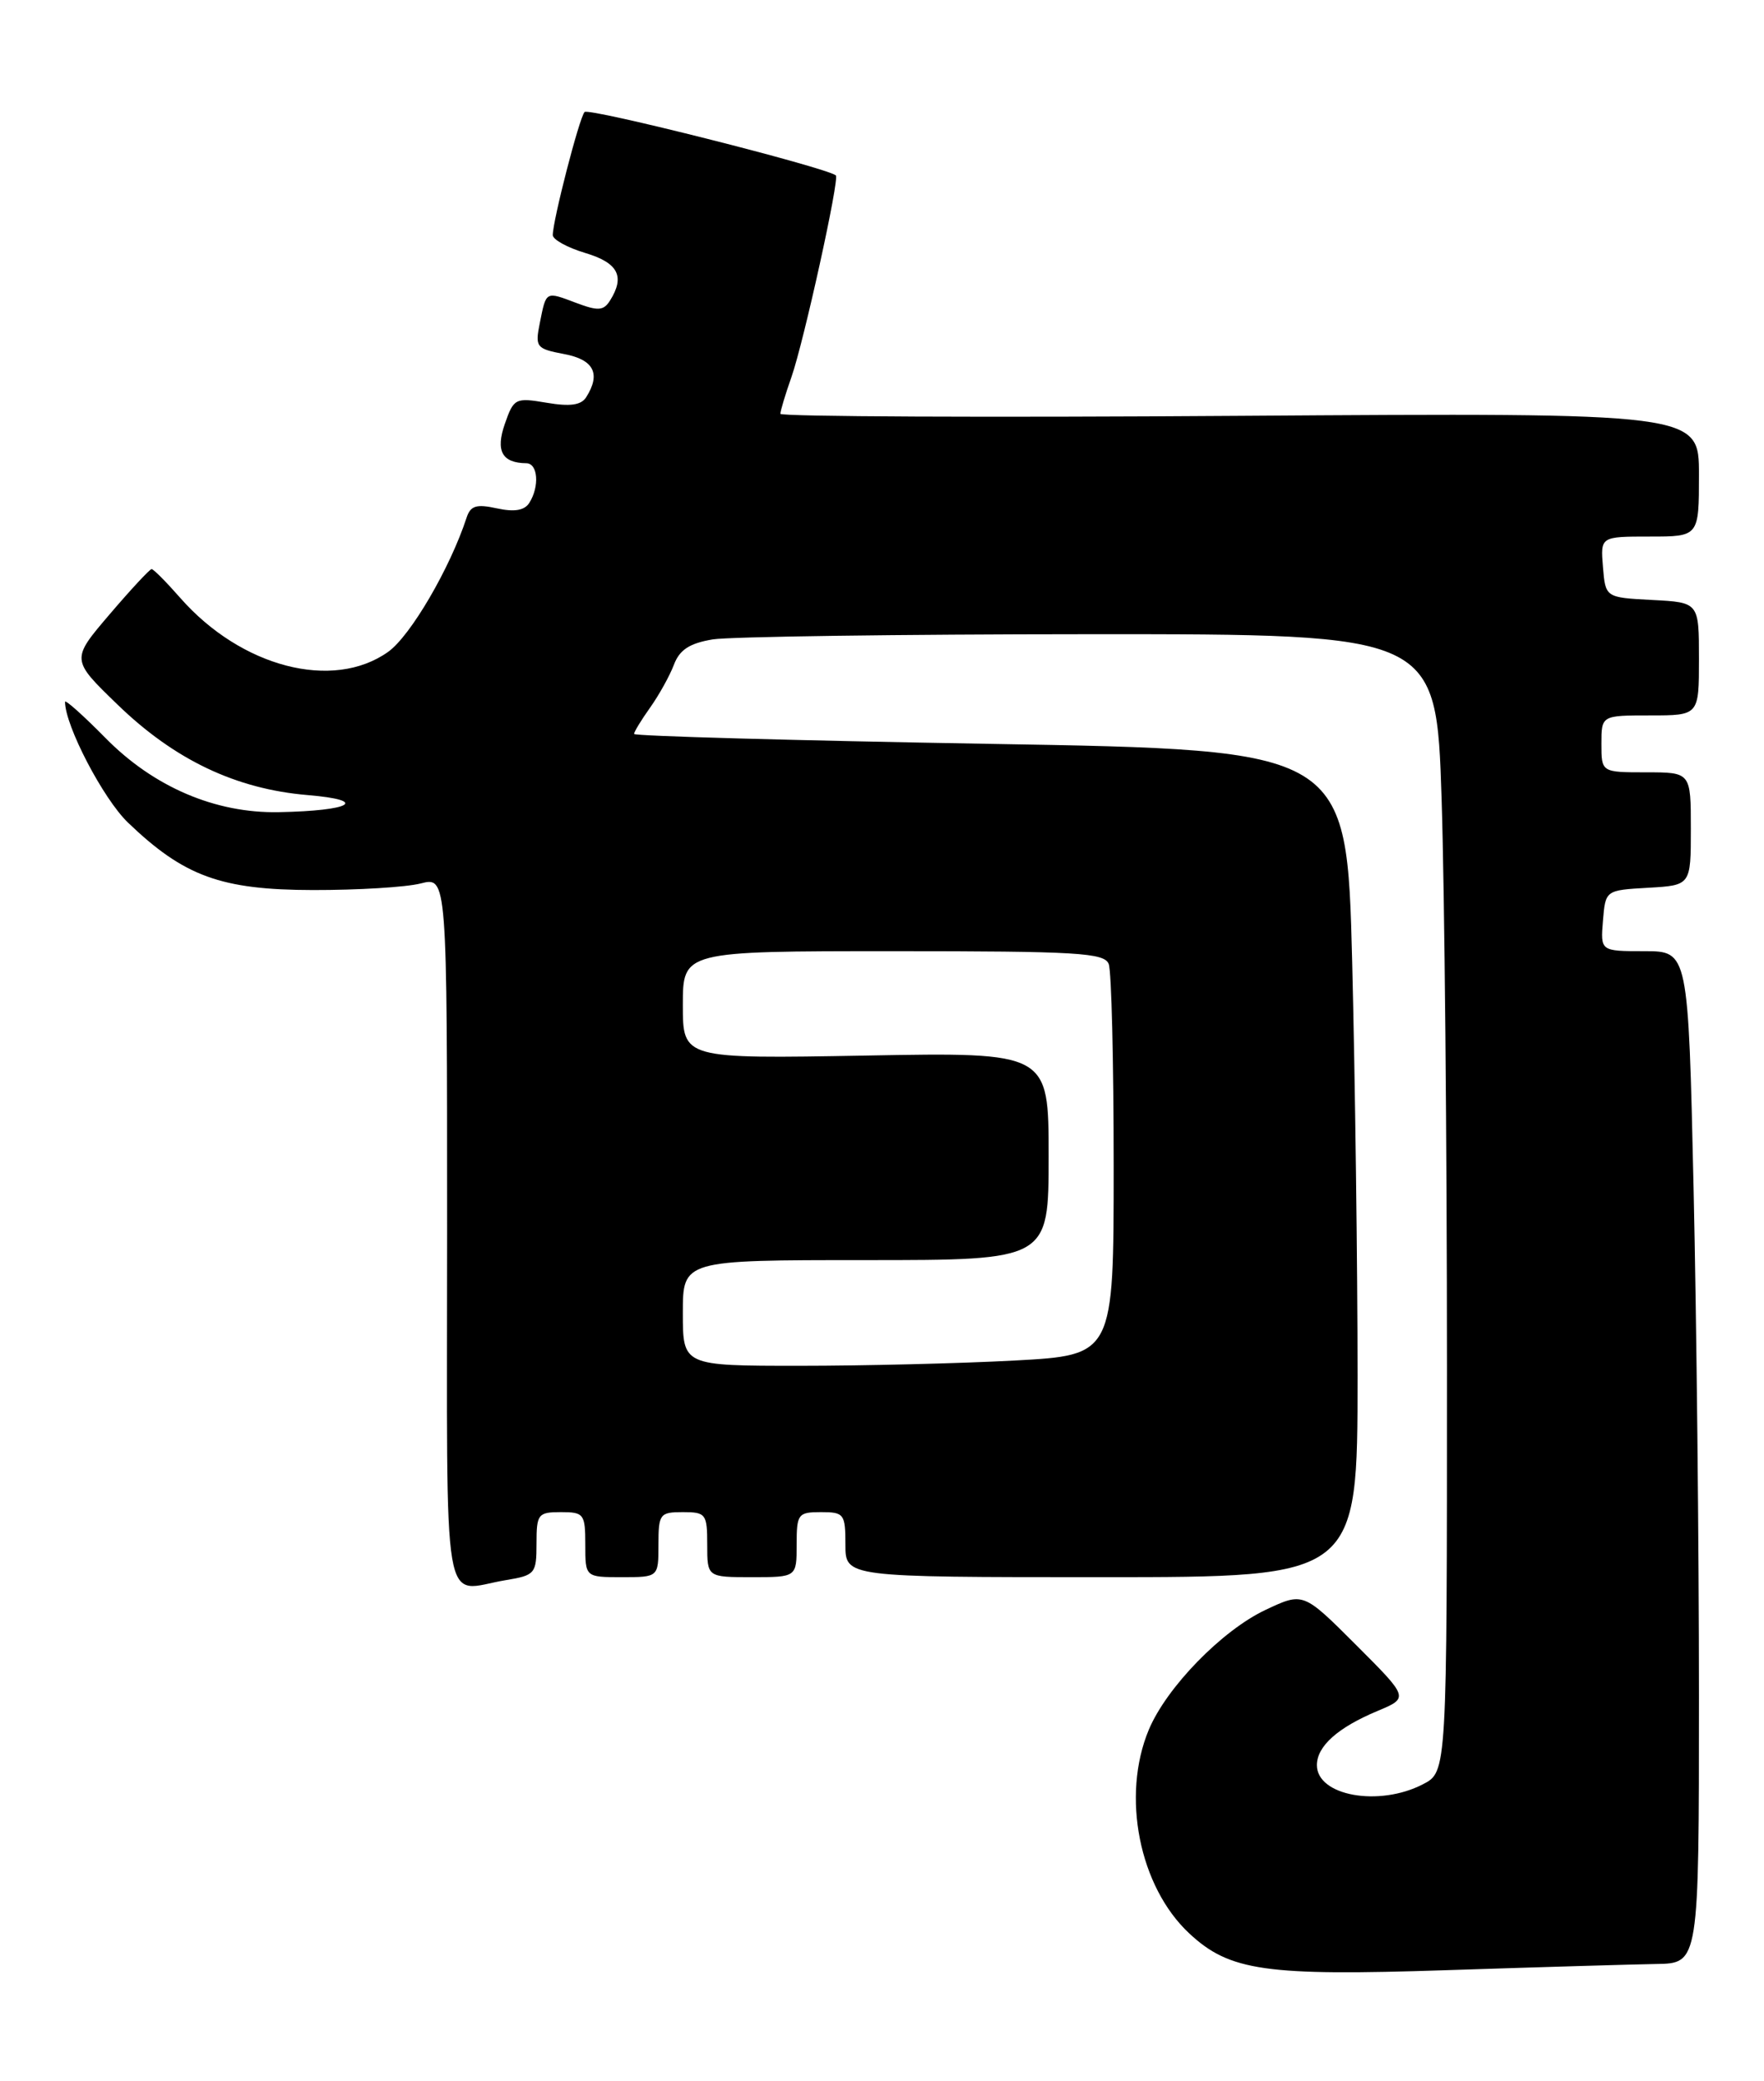 <?xml version="1.0" encoding="UTF-8" standalone="no"?>
<!DOCTYPE svg PUBLIC "-//W3C//DTD SVG 1.1//EN" "http://www.w3.org/Graphics/SVG/1.1/DTD/svg11.dtd" >
<svg xmlns="http://www.w3.org/2000/svg" xmlns:xlink="http://www.w3.org/1999/xlink" version="1.1" viewBox="0 0 217 256">
 <g >
 <path fill="currentColor"
d=" M 203.75 241.58 C 209.00 241.50 209.00 241.50 209.00 208.50 C 209.00 190.35 208.70 162.34 208.34 146.25 C 207.68 117.00 207.68 117.00 202.28 117.00 C 196.88 117.00 196.88 117.00 197.19 113.25 C 197.50 109.50 197.50 109.50 202.75 109.20 C 208.00 108.90 208.00 108.90 208.00 101.95 C 208.00 95.00 208.00 95.00 202.50 95.00 C 197.00 95.00 197.00 95.00 197.00 91.50 C 197.00 88.00 197.00 88.00 203.00 88.00 C 209.00 88.00 209.00 88.00 209.00 81.05 C 209.00 74.10 209.00 74.10 203.25 73.80 C 197.50 73.50 197.50 73.50 197.19 69.75 C 196.88 66.00 196.88 66.00 202.94 66.00 C 209.00 66.00 209.00 66.00 209.00 58.38 C 209.00 50.77 209.00 50.77 152.50 51.15 C 121.42 51.37 96.00 51.25 96.00 50.90 C 96.00 50.54 96.61 48.51 97.36 46.38 C 98.89 42.01 103.31 21.93 102.82 21.57 C 101.42 20.54 72.40 13.22 71.91 13.78 C 71.25 14.52 68.00 27.13 68.00 28.92 C 68.00 29.47 69.80 30.46 72.00 31.12 C 76.05 32.33 76.92 34.00 75.03 36.99 C 74.24 38.23 73.56 38.27 70.86 37.25 C 67.08 35.83 67.20 35.76 66.40 39.76 C 65.81 42.70 65.97 42.90 69.39 43.55 C 73.05 44.23 73.94 45.97 72.11 48.86 C 71.49 49.84 70.12 50.03 67.25 49.54 C 63.40 48.89 63.20 48.99 62.11 52.12 C 60.94 55.46 61.75 56.95 64.75 56.98 C 66.18 57.00 66.39 59.84 65.11 61.86 C 64.52 62.79 63.28 63.00 61.12 62.53 C 58.61 61.98 57.88 62.20 57.40 63.67 C 55.36 69.90 50.50 78.22 47.75 80.18 C 40.96 85.01 29.67 82.08 22.17 73.54 C 20.46 71.59 18.88 70.00 18.65 70.00 C 18.43 70.00 16.10 72.50 13.49 75.56 C 8.73 81.13 8.73 81.13 14.44 86.65 C 21.47 93.47 29.03 97.06 37.86 97.80 C 45.46 98.44 43.26 99.73 34.29 99.90 C 26.49 100.05 18.90 96.80 12.98 90.78 C 10.24 88.00 8.00 86.00 8.00 86.33 C 8.00 89.25 12.70 98.26 15.74 101.18 C 22.64 107.80 27.19 109.46 38.50 109.48 C 44.00 109.49 49.96 109.13 51.75 108.67 C 55.00 107.84 55.00 107.84 55.00 151.42 C 55.00 200.17 54.24 195.68 62.25 194.36 C 65.83 193.77 66.00 193.56 66.00 189.87 C 66.00 186.24 66.18 186.00 69.00 186.00 C 71.83 186.00 72.00 186.22 72.00 190.00 C 72.00 194.00 72.00 194.00 76.50 194.00 C 81.00 194.00 81.00 194.00 81.00 190.00 C 81.00 186.22 81.17 186.00 84.00 186.00 C 86.83 186.00 87.00 186.22 87.00 190.00 C 87.00 194.00 87.00 194.00 92.50 194.00 C 98.00 194.00 98.00 194.00 98.00 190.00 C 98.00 186.22 98.17 186.00 101.00 186.00 C 103.83 186.00 104.00 186.22 104.00 190.00 C 104.00 194.00 104.00 194.00 135.50 194.00 C 167.00 194.00 167.00 194.00 167.00 169.25 C 167.00 155.64 166.70 132.74 166.34 118.37 C 165.68 92.24 165.68 92.24 121.84 91.50 C 97.73 91.09 78.00 90.54 78.00 90.28 C 78.00 90.02 78.89 88.56 79.98 87.03 C 81.06 85.51 82.38 83.14 82.90 81.77 C 83.60 79.92 84.82 79.13 87.67 78.65 C 89.78 78.31 110.67 78.02 134.09 78.01 C 176.68 78.00 176.68 78.00 177.34 98.25 C 177.70 109.39 178.00 140.88 178.00 168.22 C 178.00 217.95 178.00 217.95 175.05 219.47 C 169.63 222.28 162.00 220.90 162.00 217.12 C 162.00 214.79 164.57 212.50 169.45 210.46 C 173.32 208.84 173.32 208.84 166.82 202.34 C 160.32 195.84 160.32 195.84 155.71 198.01 C 150.34 200.53 143.51 207.54 141.32 212.77 C 137.92 220.91 140.14 232.08 146.30 237.82 C 151.26 242.45 155.68 243.08 178.00 242.34 C 189.28 241.97 200.86 241.63 203.75 241.58 Z  M 84.00 161.50 C 84.00 155.00 84.00 155.00 106.50 155.00 C 129.00 155.00 129.00 155.00 129.00 142.22 C 129.00 129.43 129.00 129.43 106.50 129.84 C 84.00 130.24 84.00 130.24 84.00 123.62 C 84.00 117.00 84.00 117.00 109.89 117.00 C 132.58 117.00 135.86 117.20 136.39 118.58 C 136.73 119.45 137.00 130.63 137.00 143.43 C 137.00 166.69 137.00 166.69 124.84 167.35 C 118.16 167.71 106.23 168.00 98.34 168.00 C 84.00 168.00 84.00 168.00 84.00 161.50 Z "/>
</g>
</svg>